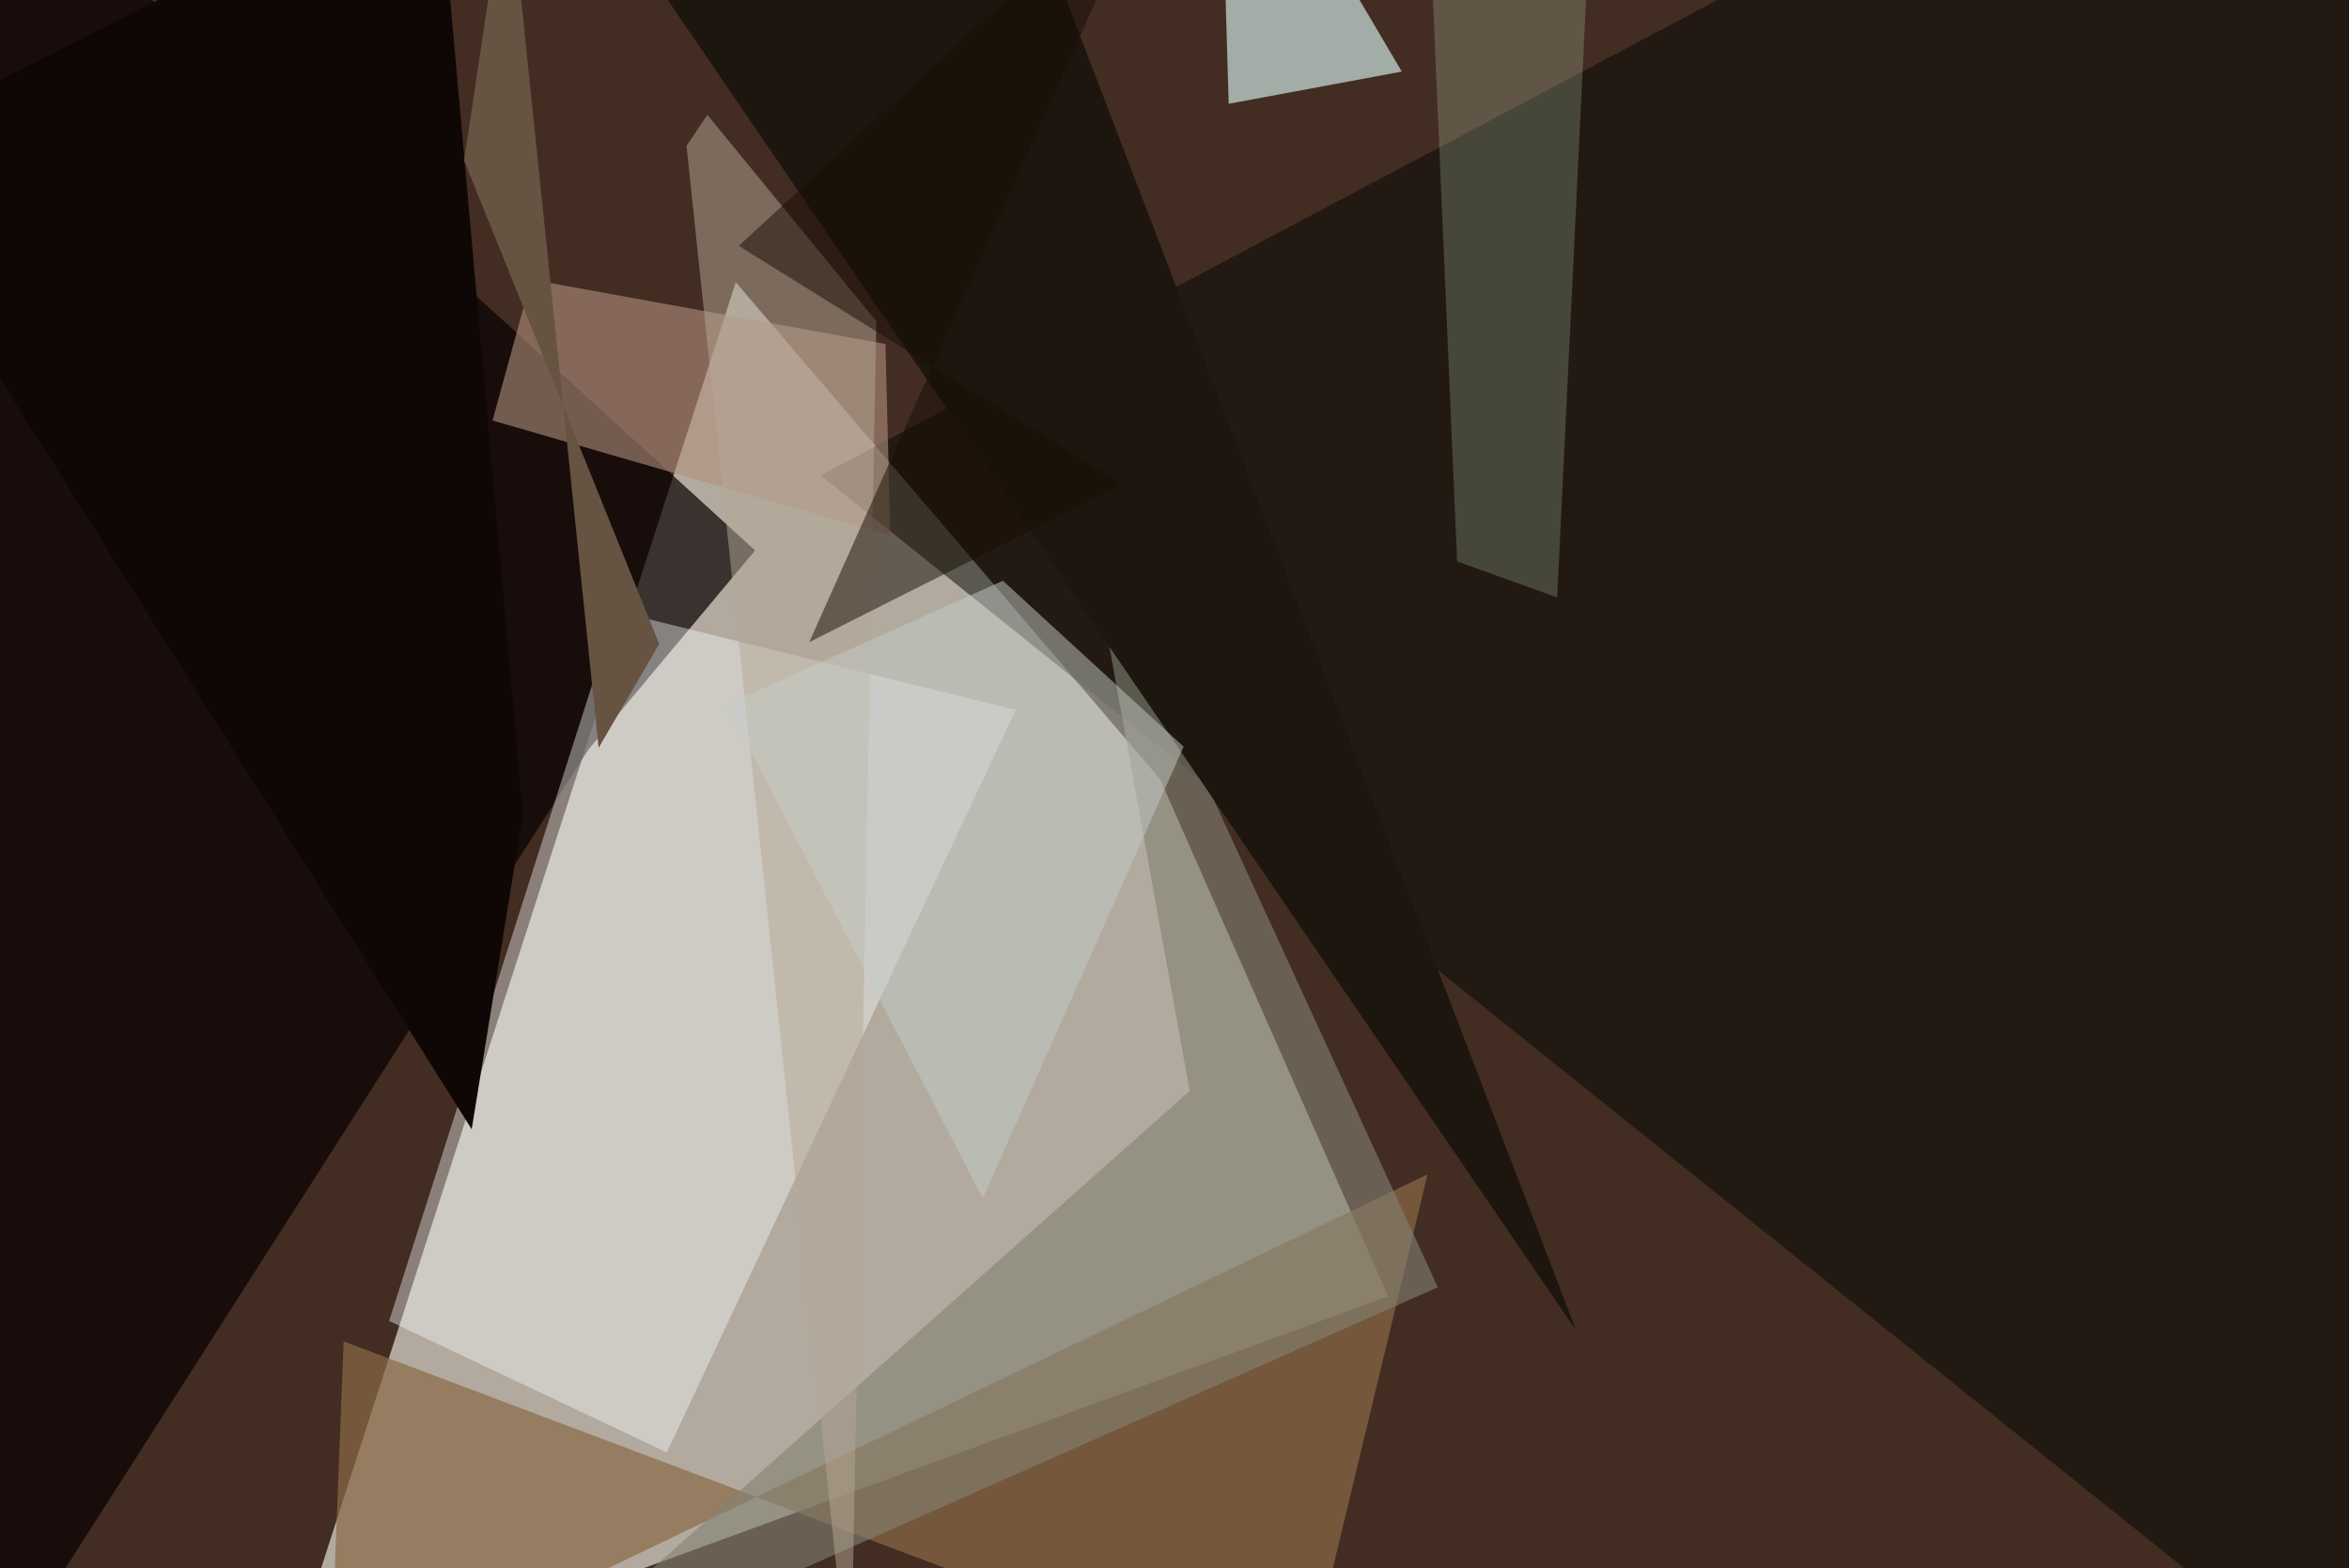 <svg xmlns="http://www.w3.org/2000/svg" viewBox="0 0 620 414"><defs/><filter id="prefix__a"><feGaussianBlur stdDeviation="30"/></filter><rect width="100%" height="100%" fill="#432c22"/><g filter="url(#prefix__a)"><path fill="#fbfef2" fill-opacity=".6" d="M366.4 342.2l-293 107L194.2 74.5l112 131.2z"/><path fill="#060000" fill-opacity=".7" d="M-5.3 449.3L-1-37.5l200.3 182.8-44 52.6z"/><path fill="#f7fcff" fill-opacity=".4" d="M176 383.4l92.1-196-105.6-26.1-59.8 187.4z"/><path fill="#020802" fill-opacity=".5" d="M657.5-37.5H524l-307.4 163 404 323.8z"/><path fill="#8b6a46" fill-opacity=".7" d="M376.8 310L87 449.3l3.7-95.2 252.6 95.2z"/><path fill="#cae4de" fill-opacity=".7" d="M324.3 27.4l-1-34.2 31.7.3 15 25.4z"/><path fill="#b1907d" fill-opacity=".6" d="M130 111l105 30.4-1.3-50.6-93.5-17z"/><path fill="#838274" fill-opacity=".6" d="M132.5 449.3l247-109.5L287 138.5 314 288z"/><path fill="#1d160e" d="M169.3-10.2L416 351.2 279.7-4.6 160.6-.2z"/><path fill="#0e0705" d="M124.5 298.1l13.5-83-22.5-252.6-153 77.7z"/><path fill="#b6a897" fill-opacity=".5" d="M231.3 84.8l-44.6-54.5-5.5 8.2 43.3 410.8z"/><path fill="#dafbd4" fill-opacity=".2" d="M418.7-1.5L411 157.7l-26.4-9.5-8-185.7z"/><path fill="#180d04" fill-opacity=".5" d="M296.2 127.9l-82.6 41.6 92.5-207L195 64.9z"/><path fill="#c5ccc8" fill-opacity=".5" d="M191.8 186l67.6 130.3 53-119.2-47.7-43.8z"/><path fill="#675342" d="M134-34.6l-11.5 77L174 170l-16 27.4z"/></g></svg>